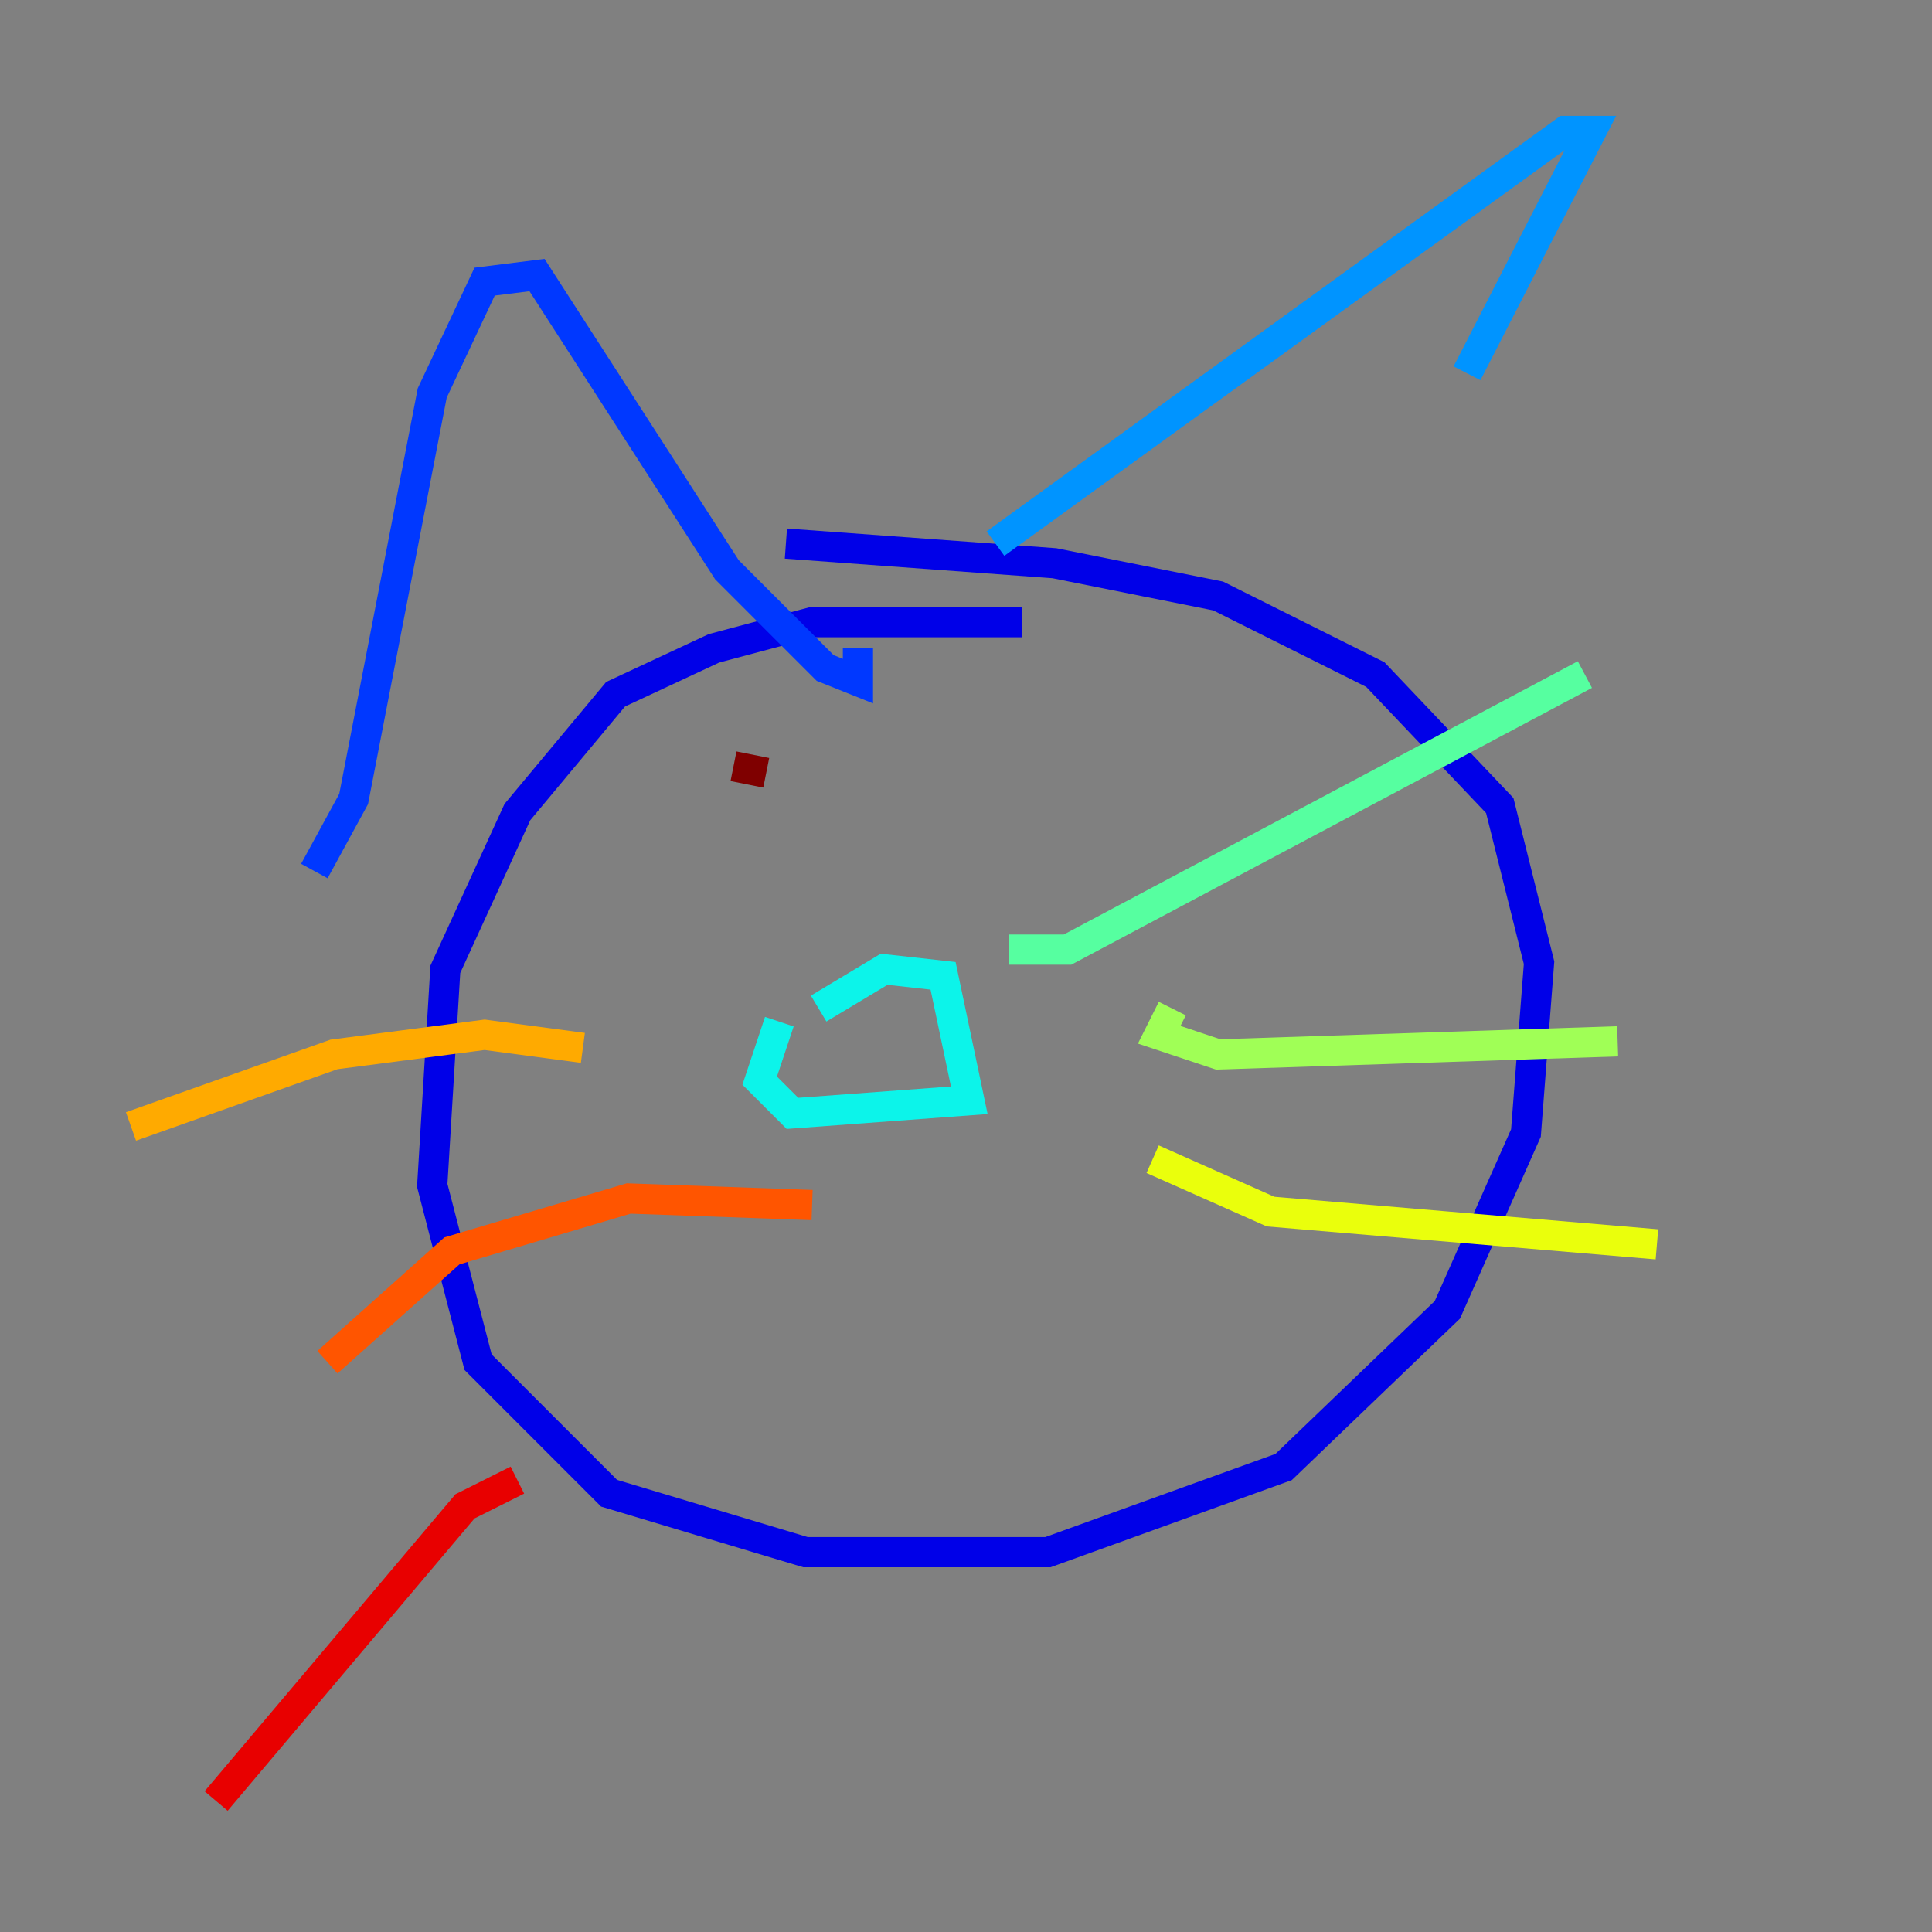 <?xml version="1.0" encoding="utf-8" ?>
<svg baseProfile="tiny" height="128" version="1.2" viewBox="0,0,128,128" width="128" xmlns="http://www.w3.org/2000/svg" xmlns:ev="http://www.w3.org/2001/xml-events" xmlns:xlink="http://www.w3.org/1999/xlink"><rect x="0" y="0" width="128" height="128" fill="#808080" stroke="none"/><defs /><polyline fill="none" points="67.688,43.39 67.688,43.39" stroke="#00007f" stroke-width="2" /><polyline fill="none" points="67.688,41.22 53.803,41.22 47.295,42.956 40.786,45.993 34.278,53.803 29.505,64.217 28.637,78.536 31.675,90.251 40.352,98.929 53.37,102.834 69.424,102.834 85.044,97.193 95.891,86.78 101.098,75.064 101.966,63.783 99.363,53.37 91.119,44.691 80.705,39.485 69.858,37.315 52.068,36.014" stroke="#0000e8" stroke-width="2" /><polyline fill="none" points="20.827,57.709 23.43,52.936 28.637,26.034 32.108,18.658 35.58,18.224 48.163,37.749 54.671,44.258 56.841,45.125 56.841,42.956" stroke="#0038ff" stroke-width="2" /><polyline fill="none" points="65.953,36.014 103.702,8.678 105.437,8.678 97.193,24.732" stroke="#0094ff" stroke-width="2" /><polyline fill="none" points="54.237,66.82 58.576,64.217 62.481,64.651 64.217,72.895 52.502,73.763 50.332,71.593 51.634,67.688" stroke="#0cf4ea" stroke-width="2" /><polyline fill="none" points="68.99,62.915 66.82,62.915 70.725,62.915 105.003,44.691" stroke="#56ffa0" stroke-width="2" /><polyline fill="none" points="77.668,66.82 76.8,68.556 80.705,69.858 107.173,68.99" stroke="#a0ff56" stroke-width="2" /><polyline fill="none" points="76.366,76.8 84.176,80.271 109.776,82.441" stroke="#eaff0c" stroke-width="2" /><polyline fill="none" points="38.617,69.424 32.108,68.556 22.129,69.858 8.678,74.63" stroke="#ffaa00" stroke-width="2" /><polyline fill="none" points="53.803,79.837 41.654,79.403 29.939,82.875 21.695,90.251" stroke="#ff5500" stroke-width="2" /><polyline fill="none" points="34.278,98.061 30.807,99.797 14.319,119.322" stroke="#e80000" stroke-width="2" /><polyline fill="none" points="50.766,51.2 48.597,50.766" stroke="#7f0000" stroke-width="2" /></svg>